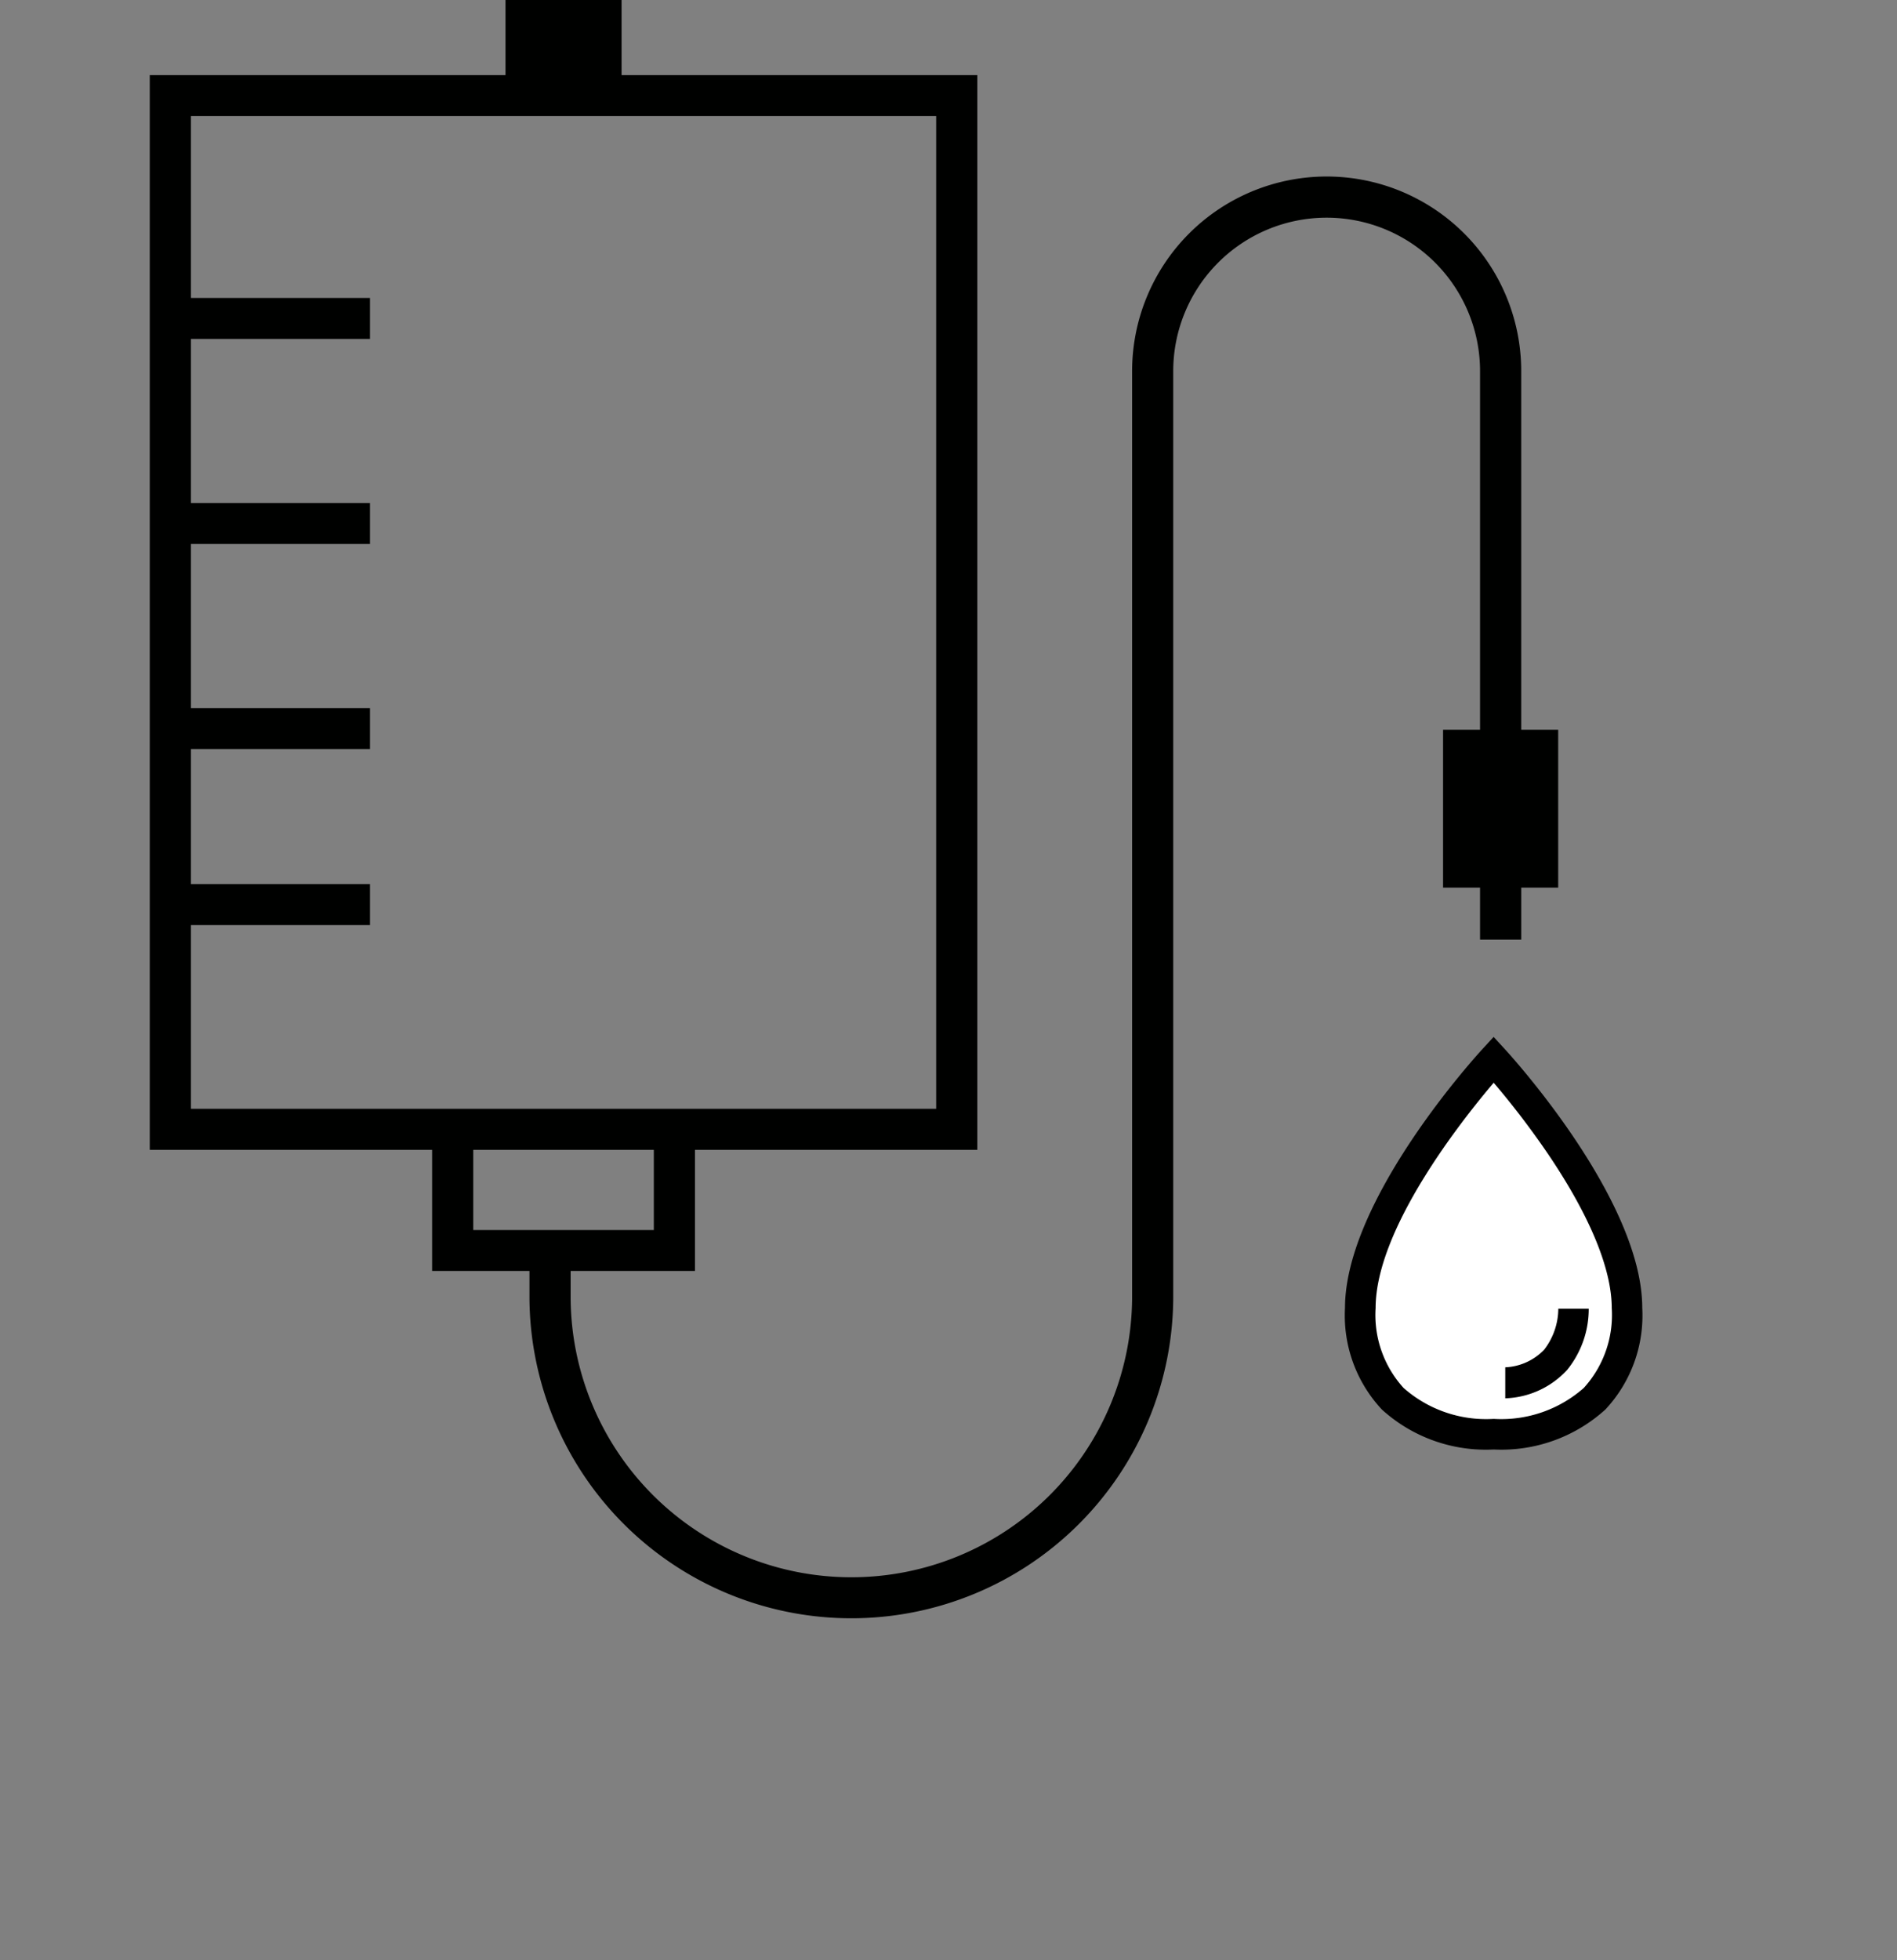 <svg xmlns="http://www.w3.org/2000/svg" width="152" height="157" viewBox="0 0 152 157"><rect x="0" y="0" width="152" height="157" fill="#808080" stroke="none"/><defs><style>.a,.c{fill:#fff;}.a{opacity:0;}.b{fill:#000100;}.d{stroke:rgba(0,0,0,0);stroke-miterlimit:10;}</style></defs><rect class="a" width="152" height="152" transform="translate(0 5)"/><g transform="translate(-24.028 -66.506)"><path class="b" d="M148.88,124.954h-2.962V96.233a15.589,15.589,0,0,0-31.178,0v74.259a22.495,22.495,0,0,1-44.989,0V168.3h9.962V158.6h22.624V72.523H73.832V66.506h-9.3v6.017H36.028V158.6H58.652V168.3h7.8v2.19a25.792,25.792,0,0,0,51.583,0V96.233a12.292,12.292,0,0,1,24.584,0v28.721h-2.963V137.6h2.963v4.166h3.3V137.6h2.962ZM39.325,155.317V140.6H53.672v-3.278H39.325V126.5H53.672v-3.278H39.325V110.077H53.672V106.8H39.325V93.652H53.672V90.373H39.325V75.8H99.04v79.515H39.325ZM61.948,158.6H76.417v6.428H61.948Z"/><g transform="translate(131.8 149.56)"><path class="c" d="M451.868,455.737c1.15,0,10.686.149,10.686-10.1,0-8.307-10.686-19.909-10.686-19.909s-10.686,11.6-10.686,19.909C441.182,455.886,450.719,455.737,451.868,455.737Z" transform="translate(-439.957 -423.916)"/><path class="d" d="M451.988,457.03h-.148a12.382,12.382,0,0,1-8.88-3.2A11.017,11.017,0,0,1,440,445.7c0-8.686,10.56-20.252,11.01-20.739l.9-.979.9.979c.449.487,11.01,12.054,11.01,20.739a11.022,11.022,0,0,1-2.958,8.127A12.391,12.391,0,0,1,451.988,457.03Zm-.074-2.451h.074a9.991,9.991,0,0,0,7.149-2.485,8.681,8.681,0,0,0,2.238-6.392c0-3.151-1.775-7.432-5.132-12.382a66.751,66.751,0,0,0-4.328-5.668c-2.521,2.962-9.461,11.692-9.461,18.05a8.677,8.677,0,0,0,2.238,6.392,9.988,9.988,0,0,0,7.148,2.485h.074Z" transform="translate(-440.003 -423.984)"/><path class="d" d="M456.609,444.931a5.416,5.416,0,0,1-1.137,3.285,4.6,4.6,0,0,1-3.114,1.407v2.483a7.026,7.026,0,0,0,4.966-2.283,7.765,7.765,0,0,0,1.723-4.892Z" transform="translate(-439.519 -423.163)"/></g></g></svg>